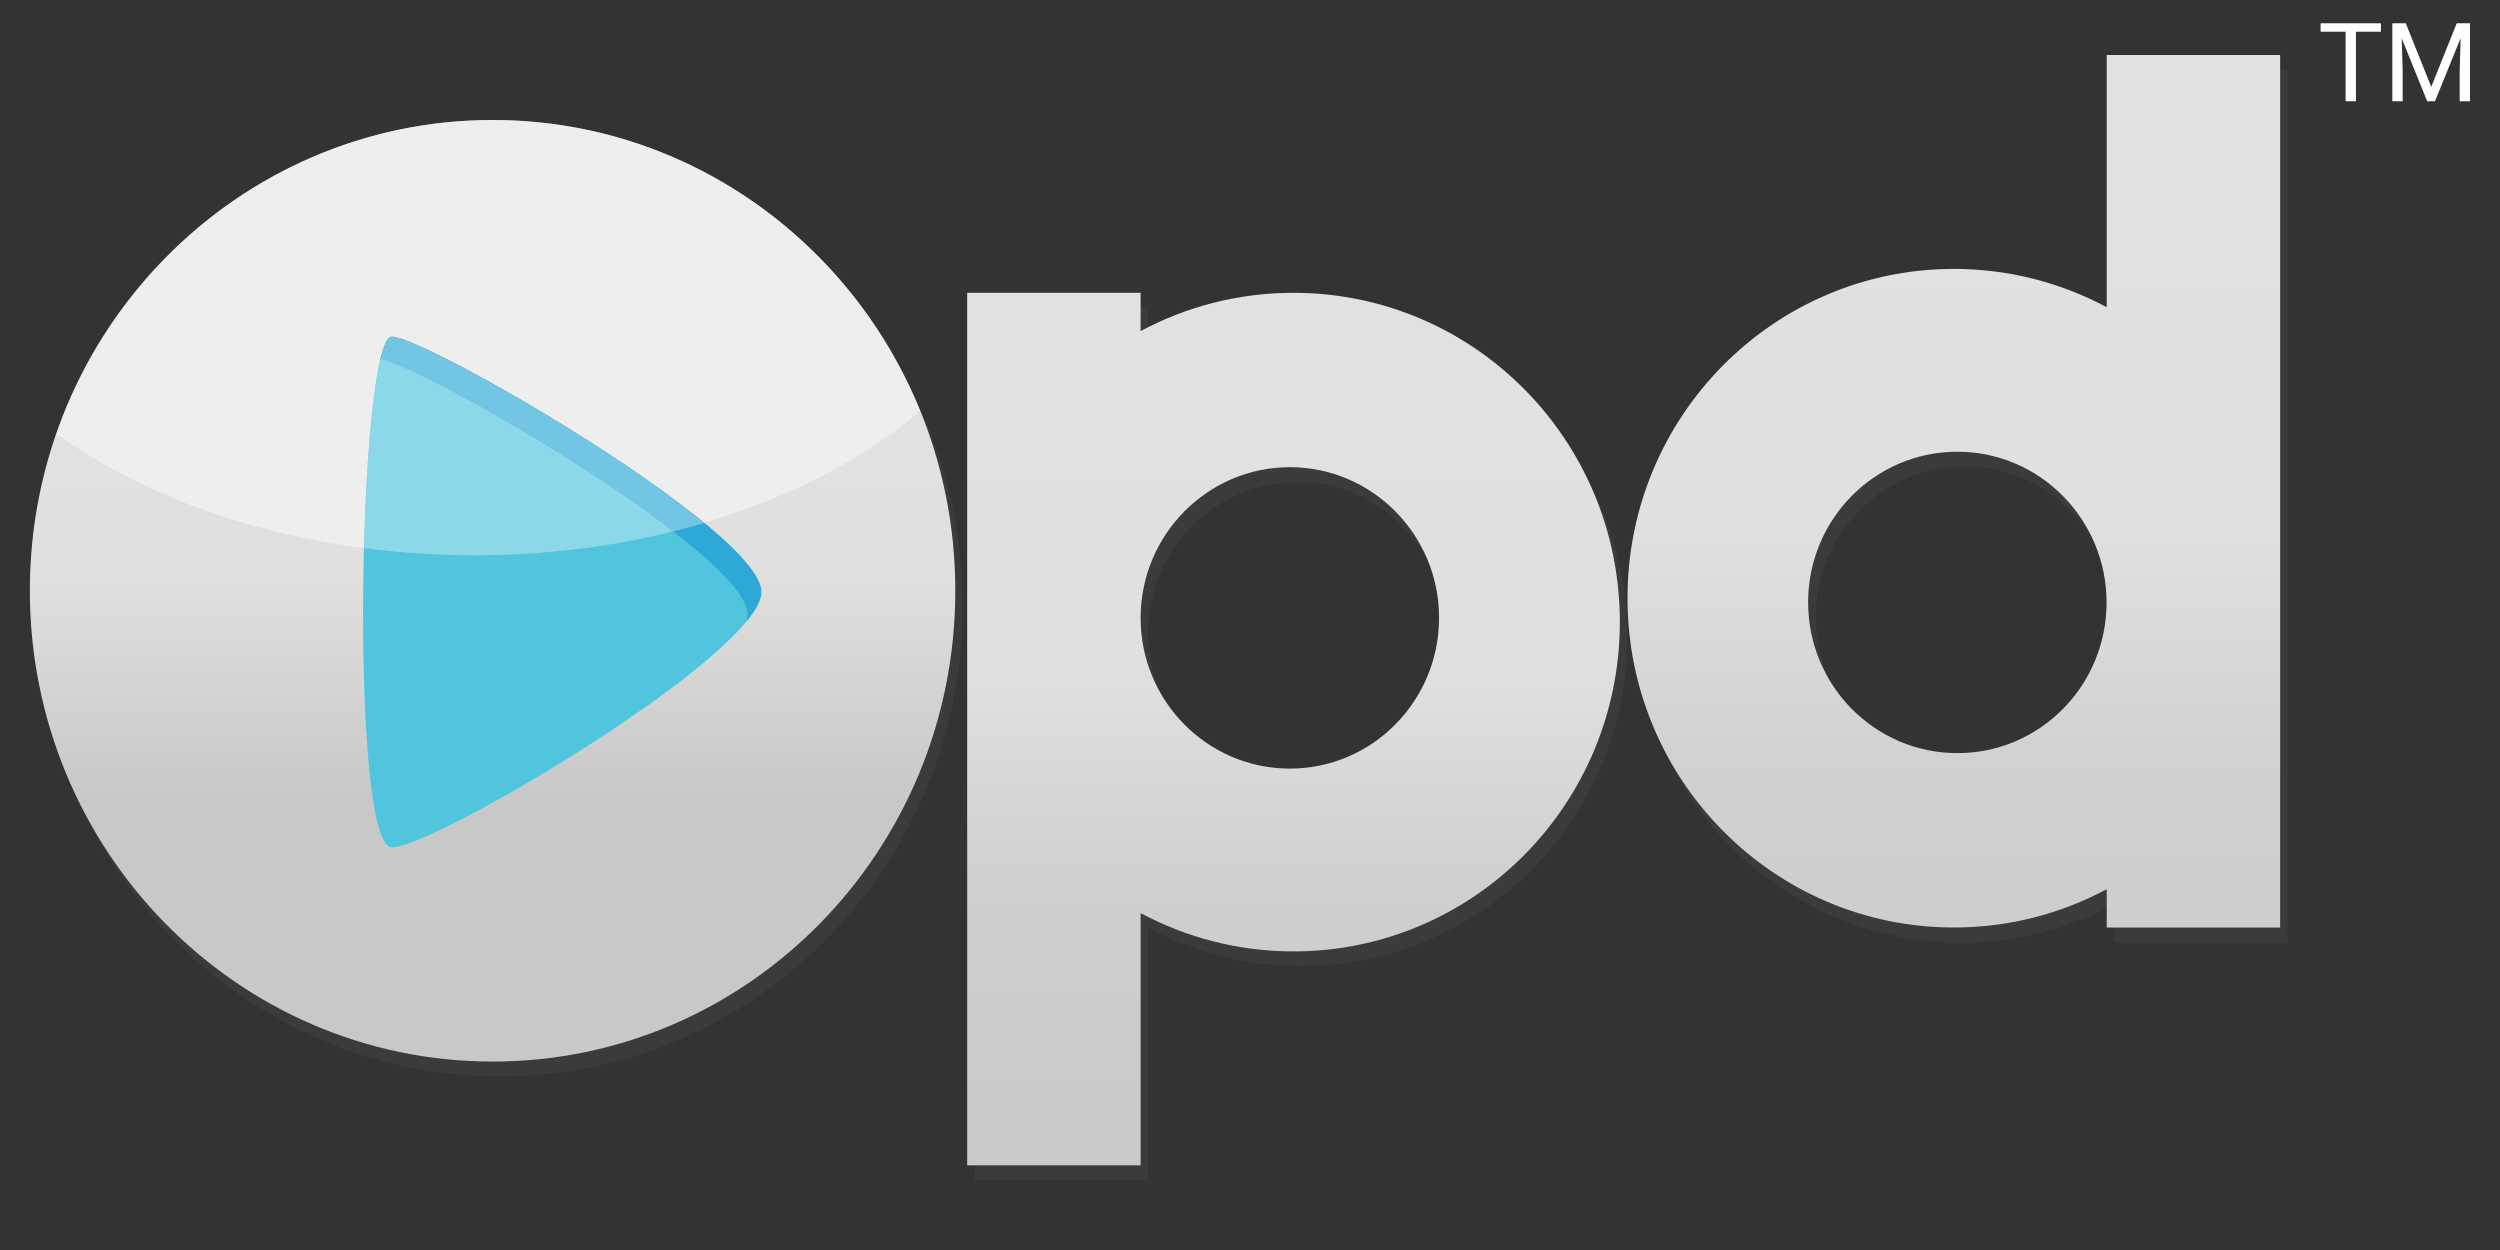 <?xml version="1.0" encoding="utf-8"?>
<!-- Generator: Adobe Illustrator 21.1.0, SVG Export Plug-In . SVG Version: 6.00 Build 0)  -->
<svg version="1.1" id="Layer_1" xmlns="http://www.w3.org/2000/svg" xmlns:xlink="http://www.w3.org/1999/xlink" x="0px" y="0px"
	 viewBox="0 0 16 8" style="enable-background:new 0 0 16 8;" xml:space="preserve">
<rect x="0" y="0" width="16" height="8" fill="#333333" stroke="none"/>
<style type="text/css">
	.st0{opacity:0.46;}
	.st1{opacity:0.33;fill:#5C6A75;enable-background:new    ;}
	.st2{fill:url(#SVGID_1_);}
	.st3{fill:url(#SVGID_2_);}
	.st4{fill:url(#SVGID_3_);}
	.st5{opacity:0.44;fill:#FFFFFF;enable-background:new    ;}
	.st6{fill:#50C5DD;}
	.st7{fill:#2EA8D6;}
	.st8{opacity:0.33;fill:#FFFFFF;enable-background:new    ;}
	.st9{fill:#FFFFFF;}
</style>
<g class="st0">
	<path class="st1" d="M13.53,0.448v1.614c-0.292-0.156-0.625-0.245-0.978-0.245c-1.154,0-2.089,0.943-2.089,2.108
		s0.935,2.108,2.089,2.108c0.354,0,0.687-0.089,0.978-0.245v0.245h1.11V0.448H13.53z M12.575,4.915
		c-0.527,0-0.955-0.432-0.955-0.965s0.428-0.965,0.955-0.965c0.527,0,0.955,0.432,0.955,0.965S13.102,4.915,12.575,4.915z"/>
	<path class="st1" d="M8.326,1.969c-0.354,0-0.687,0.089-0.978,0.245V1.969h-1.11v5.583h1.11V5.938
		C7.64,6.094,7.973,6.183,8.326,6.183c1.154,0,2.089-0.943,2.089-2.108C10.415,2.912,9.48,1.969,8.326,1.969z M8.303,5.013
		c-0.527,0-0.955-0.432-0.955-0.964s0.428-0.964,0.955-0.964c0.527,0,0.955,0.432,0.955,0.964S8.831,5.013,8.303,5.013z"/>
	<path class="st1" d="M5.937,2.726c0-0.002-0.002-0.005-0.003-0.007C5.924,2.694,5.912,2.67,5.901,2.645
		c-0.025-0.055-0.05-0.11-0.078-0.164c-0.015-0.03-0.031-0.06-0.048-0.09C5.747,2.342,5.718,2.293,5.688,2.246
		C5.672,2.22,5.656,2.194,5.639,2.169C5.593,2.1,5.544,2.034,5.492,1.969c-0.014-0.017-0.029-0.034-0.043-0.05
		C5.408,1.87,5.365,1.822,5.321,1.776C5.299,1.753,5.277,1.731,5.255,1.709C5.213,1.668,5.17,1.629,5.126,1.591
		C5.104,1.572,5.083,1.553,5.062,1.534c-0.064-0.053-0.131-0.105-0.2-0.152C4.849,1.374,4.836,1.367,4.824,1.358
		c-0.059-0.039-0.12-0.077-0.182-0.112c-0.025-0.014-0.05-0.027-0.075-0.041c-0.055-0.029-0.11-0.056-0.166-0.081
		C4.376,1.112,4.352,1.101,4.327,1.091c-0.08-0.034-0.161-0.064-0.243-0.09C4.076,0.998,4.069,0.997,4.062,0.995
		C3.985,0.971,3.906,0.951,3.827,0.933c-0.026-0.006-0.053-0.011-0.08-0.016c-0.064-0.012-0.129-0.022-0.195-0.03
		C3.526,0.884,3.5,0.881,3.473,0.878C3.383,0.87,3.292,0.864,3.2,0.864c-0.093,0-0.185,0.006-0.276,0.014
		C2.895,0.881,2.867,0.885,2.84,0.888C2.776,0.896,2.713,0.905,2.651,0.917c-0.03,0.006-0.06,0.012-0.089,0.018
		C2.498,0.95,2.435,0.967,2.373,0.985C2.349,0.992,2.325,0.998,2.301,1.006C2.218,1.033,2.135,1.063,2.055,1.097
		C2.04,1.104,2.024,1.112,2.009,1.119c-0.065,0.029-0.128,0.06-0.19,0.093C1.792,1.226,1.766,1.242,1.74,1.257
		c-0.051,0.029-0.1,0.059-0.149,0.092C1.565,1.366,1.539,1.384,1.513,1.401c-0.051,0.037-0.101,0.075-0.15,0.114
		c-0.019,0.016-0.039,0.03-0.058,0.046C1.242,1.616,1.18,1.673,1.121,1.732C1.1,1.753,1.081,1.774,1.061,1.796
		c-0.04,0.042-0.078,0.085-0.115,0.128C0.923,1.952,0.902,1.98,0.879,2.008C0.847,2.05,0.816,2.093,0.786,2.136
		c-0.02,0.029-0.041,0.058-0.061,0.088C0.692,2.275,0.661,2.328,0.631,2.382C0.615,2.41,0.598,2.439,0.583,2.468
		C0.548,2.535,0.515,2.605,0.485,2.675c-0.014,0.033-0.027,0.068-0.04,0.102C0.433,2.808,0.42,2.838,0.409,2.87
		c0.001,0,0.001,0.001,0.002,0.001c-0.11,0.314-0.172,0.651-0.172,1.004c0,1.664,1.326,3.013,2.961,3.013S6.161,5.54,6.161,3.876
		C6.161,3.469,6.081,3.08,5.937,2.726L5.937,2.726z"/>
</g>
<g>
	
		<linearGradient id="SVGID_1_" gradientUnits="userSpaceOnUse" x1="3.152" y1="107.412" x2="3.152" y2="113.438" gradientTransform="matrix(1 0 0 1 0 -106.644)">
		<stop  offset="0.313" style="stop-color:#E2E1E0"/>
		<stop  offset="0.477" style="stop-color:#E0E0DF"/>
		<stop  offset="0.72" style="stop-color:#C8C8C8"/>
	</linearGradient>
	<path class="st2" d="M2.508,2.155c0.217,0,2.364,1.241,2.364,1.634c0,0.392-2.09,1.634-2.364,1.634S2.292,2.155,2.508,2.155z
		 M3.153,0.768c1.636,0,2.961,1.349,2.961,3.013S4.788,6.794,3.153,6.794S0.191,5.444,0.191,3.78S1.517,0.768,3.153,0.768z"/>
	
		<linearGradient id="SVGID_2_" gradientUnits="userSpaceOnUse" x1="12.504" y1="-27.004" x2="12.504" y2="-16.552" gradientTransform="matrix(1 0 0 1 0 27.356)">
		<stop  offset="0" style="stop-color:#E2E1E0"/>
		<stop  offset="0.285" style="stop-color:#E0E0DF"/>
		<stop  offset="0.452" style="stop-color:#CFCFCE"/>
		<stop  offset="1" style="stop-color:#C8C8C8"/>
	</linearGradient>
	<path class="st3" d="M12.527,2.891c0.527,0,0.955,0.432,0.955,0.965S13.054,4.82,12.527,4.82s-0.955-0.432-0.955-0.965
		S12,2.891,12.527,2.891z M13.483,0.352v1.614c-0.292-0.156-0.625-0.245-0.978-0.245c-1.154,0-2.089,0.943-2.089,2.107
		s0.935,2.108,2.089,2.108c0.354,0,0.686-0.089,0.978-0.245v0.245h1.11V0.352H13.483z"/>
	
		<linearGradient id="SVGID_3_" gradientUnits="userSpaceOnUse" x1="8.278" y1="-25.482" x2="8.278" y2="-16.266" gradientTransform="matrix(1 0 0 1 0 27.356)">
		<stop  offset="0" style="stop-color:#E2E1E0"/>
		<stop  offset="0.261" style="stop-color:#E0E0DF"/>
		<stop  offset="0.412" style="stop-color:#CFCFCE"/>
		<stop  offset="0.627" style="stop-color:#C8C8C8"/>
	</linearGradient>
	<path class="st4" d="M8.255,2.99c0.527,0,0.955,0.432,0.955,0.964S8.783,4.919,8.255,4.919C7.728,4.919,7.3,4.487,7.3,3.955
		S7.728,2.99,8.255,2.99z M8.278,1.874c-0.354,0-0.687,0.089-0.978,0.245V1.874H6.19v5.584H7.3V5.844
		C7.592,6,7.925,6.089,8.278,6.089c1.154,0,2.089-0.943,2.089-2.108S9.432,1.874,8.278,1.874z"/>
	<path class="st5" d="M3.153,0.768c-1.289,0-2.384,0.838-2.792,2.007c0.511,0.37,1.195,0.632,1.968,0.733
		c0.019-0.714,0.084-1.353,0.179-1.353c0.16,0,1.377,0.68,1.999,1.191c0.545-0.161,1.02-0.408,1.382-0.715
		C5.446,1.538,4.388,0.768,3.153,0.768z"/>
	<path class="st6" d="M2.508,2.155c0.217,0,2.364,1.241,2.364,1.634c0,0.392-2.09,1.634-2.364,1.634S2.292,2.155,2.508,2.155z"/>
	<g>
		<path class="st7" d="M2.508,2.155c-0.027,0-0.052,0.053-0.074,0.145c0.275,0.04,2.35,1.245,2.35,1.632
			c0,0.015-0.004,0.031-0.009,0.048c0.062-0.075,0.098-0.141,0.098-0.191C4.872,3.396,2.724,2.155,2.508,2.155z"/>
	</g>
	<path class="st8" d="M2.329,3.508c0.228,0.03,0.463,0.046,0.705,0.046c0.525,0,1.024-0.074,1.474-0.207
		c-0.623-0.513-1.84-1.191-2-1.191C2.413,2.155,2.348,2.795,2.329,3.508z"/>
</g>
<g>
	<path class="st9" d="M15.238,0.203h-0.16v0.445h-0.066V0.203h-0.16V0.149h0.386V0.203z"/>
	<path class="st9" d="M15.397,0.149l0.163,0.407l0.163-0.407h0.085v0.499h-0.066V0.454l0.006-0.21l-0.164,0.404h-0.05l-0.163-0.403
		l0.006,0.209v0.194h-0.066V0.149H15.397z"/>
</g>
</svg>
